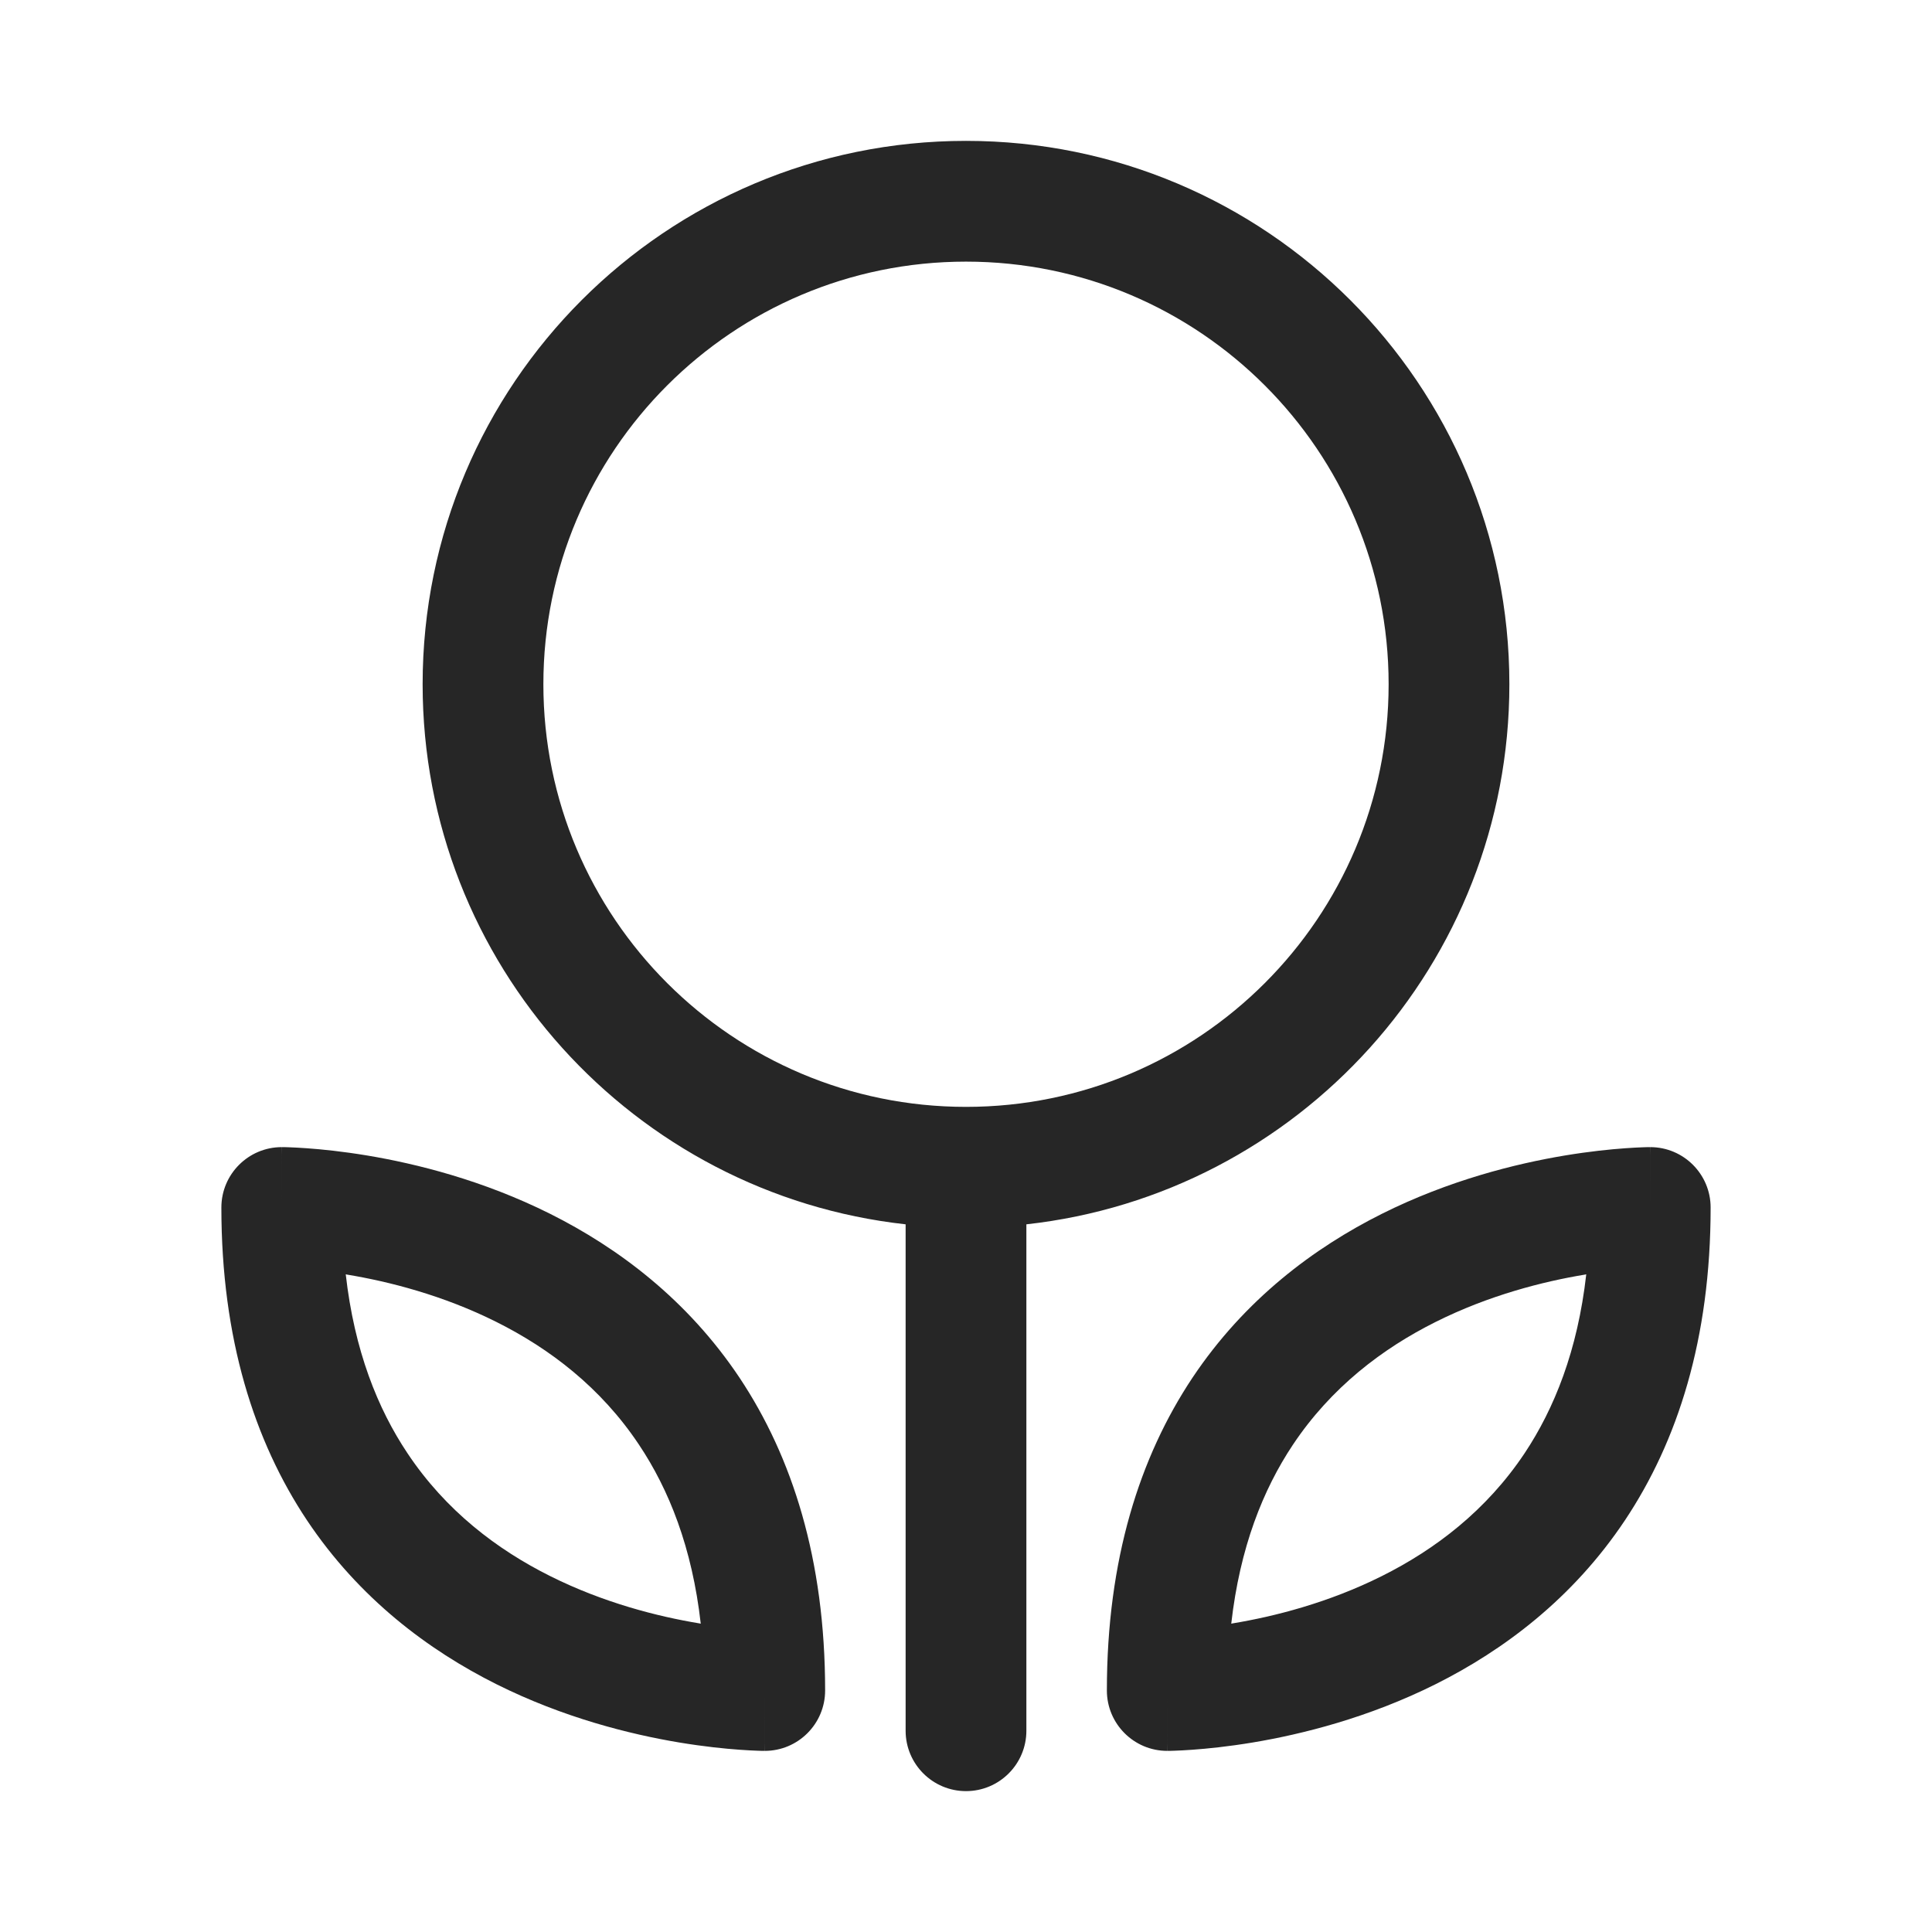 <svg width="24" height="24" viewBox="0 0 24 24" fill="none" xmlns="http://www.w3.org/2000/svg">
<path fill-rule="evenodd" clip-rule="evenodd" d="M12 3.25C9.101 3.25 6.75 5.601 6.75 8.5C6.75 11.399 9.101 13.75 12 13.75C14.899 13.75 17.25 11.399 17.25 8.5C17.25 5.601 14.899 3.25 12 3.25ZM18.75 8.5C18.75 11.974 16.125 14.836 12.75 15.209V21.5C12.75 21.914 12.414 22.25 12 22.25C11.586 22.25 11.25 21.914 11.25 21.5V15.209C7.875 14.836 5.25 11.974 5.25 8.5C5.25 4.772 8.272 1.75 12 1.75C15.728 1.75 18.75 4.772 18.75 8.5ZM3.5 15V14.25C3.086 14.25 2.75 14.586 2.75 15C2.75 16.631 3.16 17.904 3.813 18.885C4.464 19.86 5.326 20.501 6.165 20.921C7.001 21.339 7.828 21.544 8.439 21.646C8.747 21.697 9.005 21.723 9.189 21.736C9.281 21.743 9.355 21.746 9.408 21.748C9.434 21.749 9.455 21.75 9.471 21.75L9.49 21.75L9.496 21.75L9.498 21.75L9.499 21.75C9.5 21.75 9.5 21.75 9.5 21V21.75C9.914 21.75 10.25 21.414 10.25 21C10.25 19.369 9.84 18.096 9.187 17.115C8.536 16.14 7.674 15.499 6.835 15.079C5.999 14.661 5.172 14.456 4.561 14.354C4.253 14.303 3.995 14.277 3.811 14.264C3.719 14.257 3.645 14.254 3.592 14.252C3.566 14.251 3.545 14.251 3.529 14.25L3.51 14.25L3.504 14.25L3.502 14.25L3.501 14.25C3.5 14.25 3.5 14.25 3.5 15ZM7.938 17.947C8.309 18.502 8.598 19.223 8.705 20.17L8.686 20.166C8.172 20.081 7.499 19.911 6.835 19.579C6.174 19.249 5.536 18.765 5.062 18.053C4.691 17.498 4.402 16.777 4.295 15.83L4.314 15.834C4.828 15.919 5.501 16.089 6.165 16.421C6.826 16.751 7.464 17.235 7.938 17.947ZM21.25 15C21.25 14.586 20.914 14.25 20.5 14.25V15C20.5 14.25 20.5 14.25 20.499 14.25L20.498 14.25L20.496 14.25L20.49 14.25L20.471 14.25C20.455 14.251 20.434 14.251 20.408 14.252C20.355 14.254 20.281 14.257 20.189 14.264C20.005 14.277 19.747 14.303 19.439 14.354C18.828 14.456 18.001 14.661 17.165 15.079C16.326 15.499 15.464 16.14 14.813 17.115C14.16 18.096 13.75 19.369 13.75 21C13.75 21.414 14.086 21.75 14.5 21.75V21C14.5 21.75 14.5 21.75 14.501 21.75L14.502 21.75L14.504 21.75L14.51 21.75L14.529 21.75C14.545 21.75 14.566 21.749 14.592 21.748C14.645 21.746 14.719 21.743 14.811 21.736C14.995 21.723 15.253 21.697 15.561 21.646C16.172 21.544 16.999 21.339 17.835 20.921C18.674 20.501 19.536 19.86 20.186 18.885C20.84 17.904 21.25 16.631 21.25 15ZM19.686 15.834L19.705 15.83C19.598 16.777 19.308 17.498 18.939 18.053C18.464 18.765 17.826 19.249 17.165 19.579C16.501 19.911 15.828 20.081 15.314 20.166L15.295 20.17C15.402 19.223 15.691 18.502 16.061 17.947C16.536 17.235 17.174 16.751 17.835 16.421C18.499 16.089 19.172 15.919 19.686 15.834Z" fill="#262626"/>
</svg>
